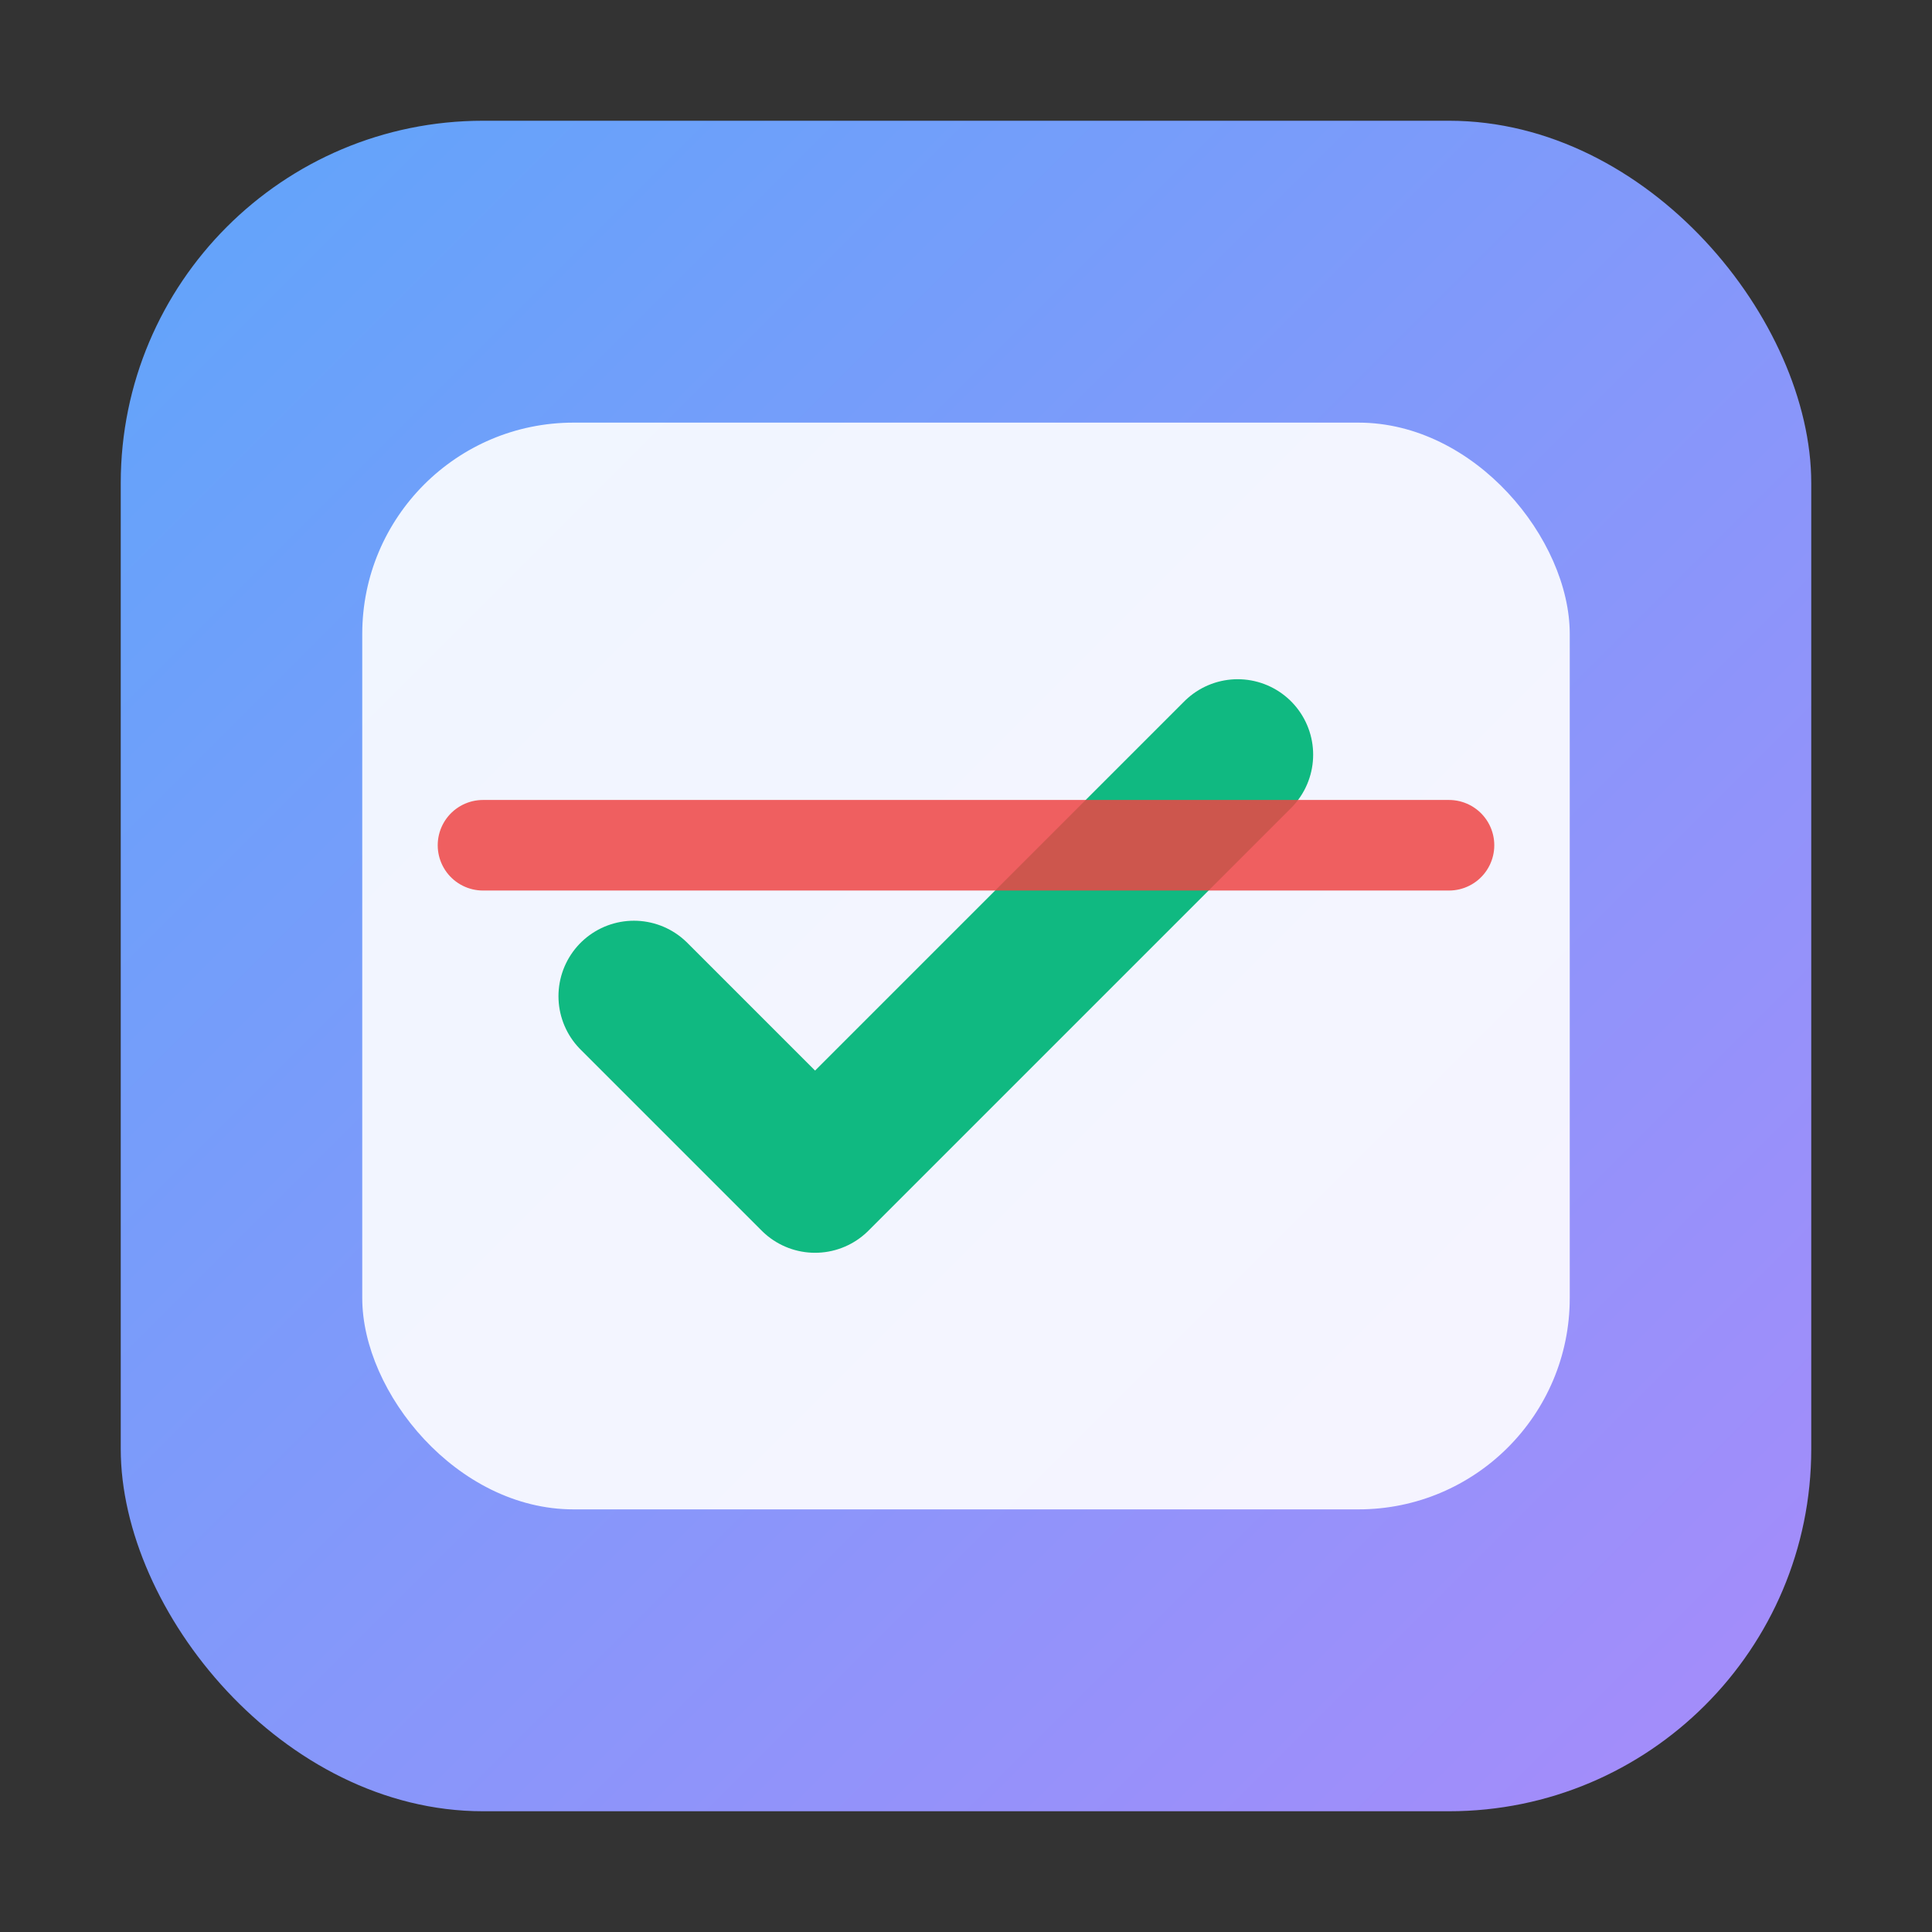<svg xmlns="http://www.w3.org/2000/svg" viewBox="0 0 128 128" role="img" aria-label="Tachado icon">
  <rect x="0" y="0" width="128" height="128" fill="#333333" stroke="none"/>
  <defs>
    <linearGradient id="g" x1="0" y1="0" x2="1" y2="1">
      <stop offset="0%" stop-color="#60a5fa"/>
      <stop offset="100%" stop-color="#a78bfa"/>
    </linearGradient>
  </defs>
  <!-- Rounded square background -->
  <rect x="8" y="8" width="112" height="112" rx="24" fill="url(#g)"/>
  <!-- Card surface -->
  <rect x="24" y="28" width="80" height="72" rx="14" fill="rgba(255,255,255,0.9)"/>
  <!-- Check mark -->
  <path d="M42 66 l12 12 l28 -28" fill="none" stroke="#10b981" stroke-width="10" stroke-linecap="round" stroke-linejoin="round"/>
  <!-- Tachado line -->
  <path d="M32 56 H96" stroke="#ef4444" stroke-width="6" stroke-linecap="round" opacity="0.85"/>
  <style>
    @media (prefers-color-scheme: dark) {
      rect[fill^='rgba'] { fill: rgba(16,16,20,0.9); }
    }
  </style>
</svg>
